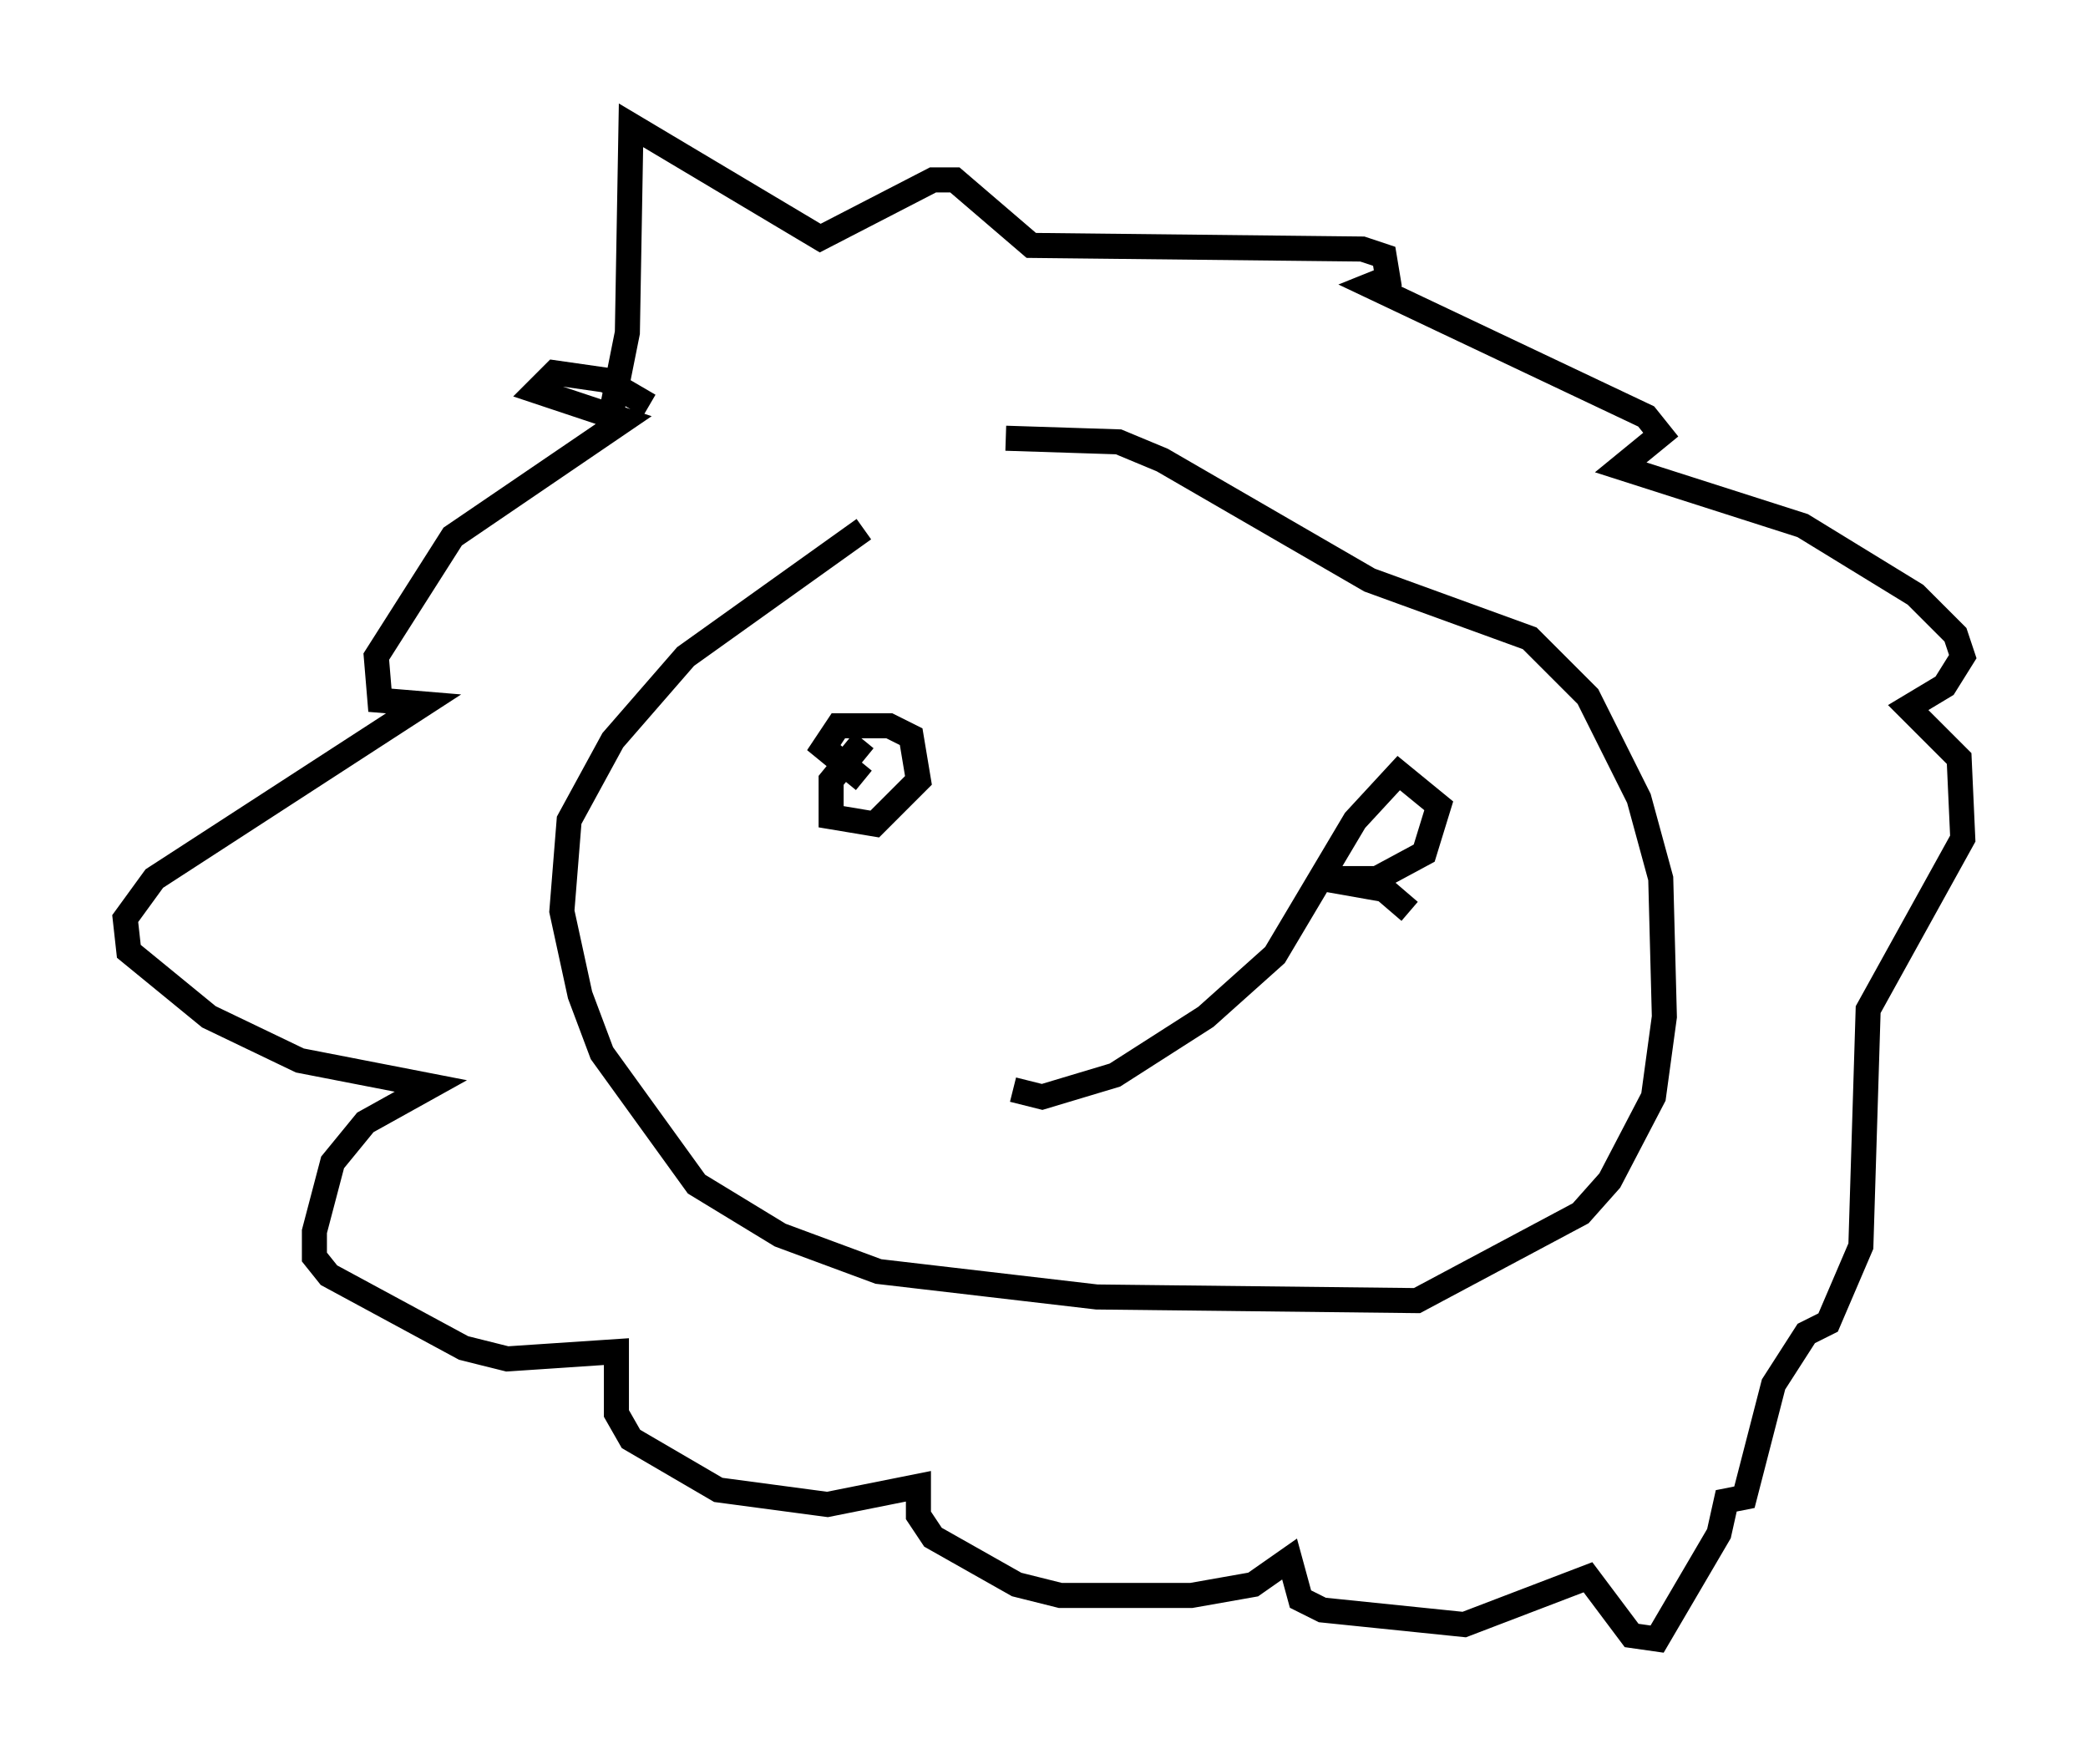 <?xml version="1.0" encoding="utf-8" ?>
<svg baseProfile="full" height="70.424" version="1.1" width="83.352" xmlns="http://www.w3.org/2000/svg" xmlns:ev="http://www.w3.org/2001/xml-events" xmlns:xlink="http://www.w3.org/1999/xlink"><defs /><rect fill="white" height="70.424" width="83.352" x="0" y="0" /><path d="M36.519, 21.123 m-2.034, 0.0 l-7.117, 5.084 -2.905, 3.341 l-1.743, 3.196 -0.291, 3.631 l0.726, 3.341 0.872, 2.324 l3.777, 5.229 3.341, 2.034 l3.922, 1.453 8.715, 1.017 l12.782, 0.145 6.536, -3.486 l1.162, -1.307 1.743, -3.341 l0.436, -3.196 -0.145, -5.52 l-0.872, -3.196 -2.034, -4.067 l-2.324, -2.324 -6.391, -2.324 l-8.279, -4.793 -1.743, -0.726 l-4.503, -0.145 m-15.687, -1.307 l0.581, -2.905 0.145, -8.279 l7.553, 4.503 4.503, -2.324 l0.872, 0.0 3.05, 2.615 l13.218, 0.145 0.872, 0.291 l0.145, 0.872 -0.726, 0.291 l11.039, 5.229 0.581, 0.726 l-1.598, 1.307 7.263, 2.324 l4.503, 2.76 1.598, 1.598 l0.291, 0.872 -0.726, 1.162 l-1.453, 0.872 2.034, 2.034 l0.145, 3.196 -3.777, 6.827 l-0.291, 9.441 -1.307, 3.05 l-0.872, 0.436 -1.307, 2.034 l-1.162, 4.503 -0.726, 0.145 l-0.291, 1.307 -2.469, 4.212 l-1.017, -0.145 -1.743, -2.324 l-4.939, 1.888 -5.665, -0.581 l-0.872, -0.436 -0.436, -1.598 l-1.453, 1.017 -2.469, 0.436 l-5.229, 0.0 -1.743, -0.436 l-3.341, -1.888 -0.581, -0.872 l0.0, -1.162 -3.631, 0.726 l-4.358, -0.581 -3.486, -2.034 l-0.581, -1.017 0.0, -2.469 l-4.358, 0.291 -1.743, -0.436 l-5.374, -2.905 -0.581, -0.726 l0.0, -1.017 0.726, -2.76 l1.307, -1.598 2.615, -1.453 l-5.229, -1.017 -3.631, -1.743 l-3.196, -2.615 -0.145, -1.307 l1.162, -1.598 10.749, -6.972 l-1.743, -0.145 -0.145, -1.743 l3.05, -4.793 6.827, -4.648 l-3.486, -1.162 0.726, -0.726 l2.034, 0.291 1.743, 1.017 m8.57, 13.363 l-1.307, 1.598 0.0, 1.453 l1.743, 0.291 1.743, -1.743 l-0.291, -1.743 -0.872, -0.436 l-2.034, 0.0 -0.581, 0.872 l1.598, 1.307 m21.788, 5.229 l-1.017, -0.872 -2.469, -0.436 l2.179, 0.0 1.888, -1.017 l0.581, -1.888 -1.598, -1.307 l-1.743, 1.888 -3.196, 5.374 l-2.76, 2.469 -3.631, 2.324 l-2.905, 0.872 -1.162, -0.291 " fill="none" stroke="black" stroke-width="1" /></svg>